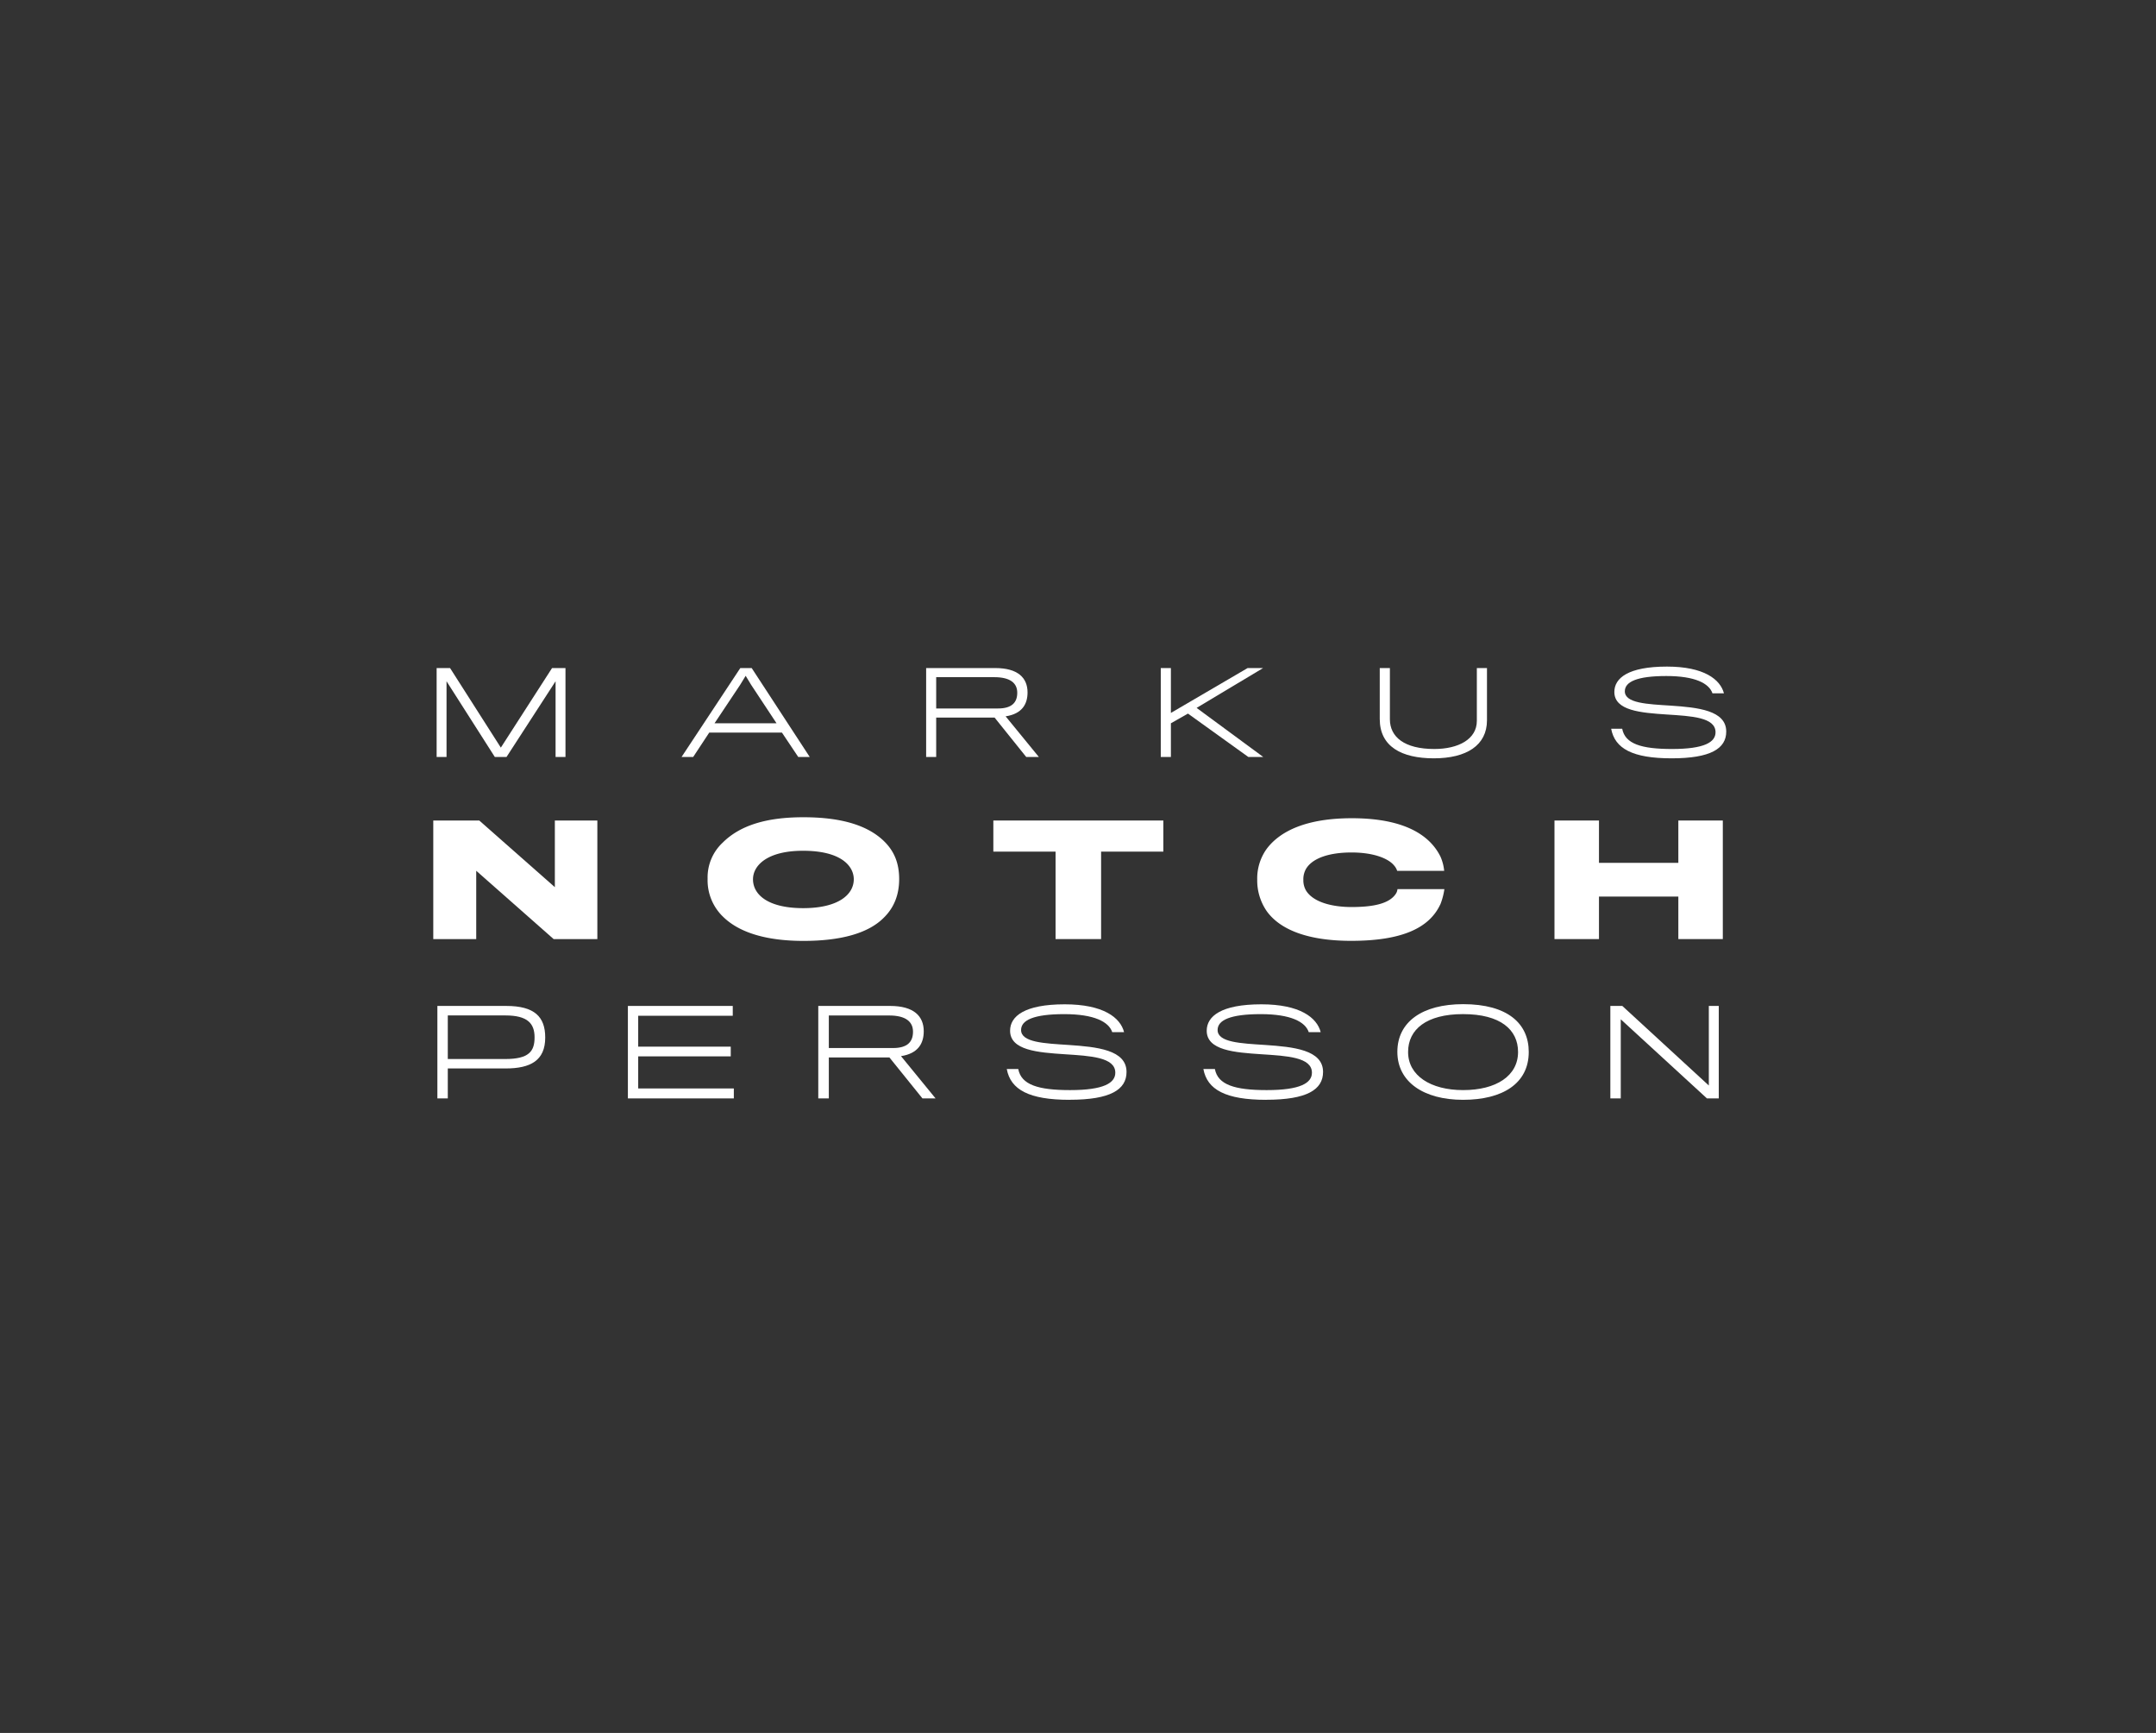 <svg xmlns="http://www.w3.org/2000/svg" xmlns:xlink="http://www.w3.org/1999/xlink" viewBox="0 0 1008 810"><rect x="0" y="0" width="1008" height="810" fill="#333333" stroke="none"/><defs><clipPath id="clip-path"><rect x="145.99" y="259.66" width="716.03" height="304.31" style="fill:none"/></clipPath></defs><g id="Layer_12" data-name="Layer 12"><g style="clip-path:url(#clip-path)"><polygon points="259.75 353.81 259.75 318.43 236.82 353.81 231.34 353.81 208.77 318.43 208.77 353.81 204.14 353.81 204.14 312.26 210.42 312.26 234.16 349.45 258.1 312.26 264.38 312.26 264.38 353.81 259.75 353.81" style="fill:#fff"/><path d="M324.09,353.81h-5.43l27.46-41.55h5.32l27.13,41.55H373.2l-7.61-11.38h-34Zm27.08-33.73-2.55-4.2-2.56,4.2-12,18h29Z" style="fill:#fff"/><g style="clip-path:url(#clip-path)"><path d="M470.16,334.82l15.54,19h-5.91L465,335.4H437.7v18.41H433V312.26h32.29c10.7,0,15.12,4.63,15.12,11.39,0,5.47-2.56,10-10.22,11.17m-5.32-18.3H437.7v14.63h28.9c6.49,0,9-2.82,9-7.35s-3.3-7.28-10.75-7.28" style="fill:#fff"/><polygon points="583.62 353.81 555.41 333.54 547.43 338.07 547.43 353.81 542.7 353.81 542.7 312.26 547.43 312.26 547.43 333.23 583.3 312.26 590.53 312.26 559.46 330.88 590.59 353.81 583.62 353.81" style="fill:#fff"/><path d="M670.36,354.45c-15.11,0-25.28-5.53-25.28-18.35V312.26h4.74V336.2c0,8.25,6.76,13.89,20.76,13.89,11.38,0,19.89-4.63,19.89-13.14V312.26h4.74v24.42c0,11.71-9.58,17.77-24.85,17.77" style="fill:#fff"/><path d="M781.53,354.45c-18.31,0-26.55-4.57-28.26-13.83h5.16c1.34,7.08,8.94,9.47,23.31,9.47,15.11,0,20.33-3.19,20.33-7.82,0-7-11.23-7.56-22.72-8.3-12.14-.8-24.59-1.76-24.59-10.54,0-6.44,6.39-11.86,24.59-11.86,17.34,0,24.95,6,26.65,12.5h-5.37c-1.55-4.63-8.09-8.09-21.55-8.09-13.78,0-19.42,2.72-19.42,7.14,0,5.58,10.43,6,21.49,6.7,12.56.85,25.92,2.18,25.92,12.13,0,7.93-7.24,12.5-25.54,12.5" style="fill:#fff"/><polygon points="258.84 438.94 222.65 407.01 222.65 438.94 202.57 438.94 202.57 383.52 224.07 383.52 259.41 414.67 259.41 383.52 279.28 383.52 279.28 438.94 258.84 438.94" style="fill:#fff"/><path d="M413.22,393.1c5,4.82,7.17,10.57,7.17,17.81,0,7.45-2.49,13.41-7.1,17.95-7.31,7.45-20.36,10.93-37.68,10.93-17,0-29.73-3.76-37.32-11.07a23.65,23.65,0,0,1-7.46-18,22.18,22.18,0,0,1,7-16.81c8.23-8.23,20.72-11.92,37.75-11.92,17.24,0,29.74,3.54,37.61,11.07M399.17,411c0-6.25-6-13.34-23.7-13.34-16.89,0-23.42,6.95-23.42,13.34,0,7.09,6.88,13.48,23.49,13.48,16.46,0,23.63-6.39,23.63-13.48" style="fill:#fff"/><polygon points="514.8 398.06 514.8 438.94 493.51 438.94 493.51 398.06 464.42 398.06 464.42 383.52 543.9 383.52 543.9 398.06 514.8 398.06" style="fill:#fff"/><path d="M673.37,422.76c-5.11,10.93-17.74,17-41.65,17-20.79,0-33.43-5.47-39.46-13.84a25.29,25.29,0,0,1-4.47-14.83A23.74,23.74,0,0,1,592.05,397c6.39-8.73,19.09-14.55,40-14.55,26.54,0,37.19,9.3,41.44,18a21.47,21.47,0,0,1,1.71,6.59H653.22a6.93,6.93,0,0,0-1.42-2.48c-2.41-3-8.94-6.1-19.94-6.1-10.36,0-18.31,2.62-21.29,7.73a9.75,9.75,0,0,0-1.21,5.11,9.43,9.43,0,0,0,1.28,5c3.41,5.46,12.28,7.66,21.22,7.66,9.79,0,17.6-1.42,20.72-6.17a4.65,4.65,0,0,0,.78-2.2h21.93a31.1,31.1,0,0,1-1.92,7.24" style="fill:#fff"/><polygon points="784.68 438.94 784.68 419.07 747.57 419.07 747.57 438.94 726.77 438.94 726.77 383.52 747.57 383.52 747.57 403.31 784.68 403.31 784.68 383.52 805.47 383.52 805.47 438.94 784.68 438.94" style="fill:#fff"/><path d="M236.42,499.41H209.36v14h-4.87V470.19H236.7c13.23,0,18.21,5.09,18.21,14.77,0,10.74-6.87,14.45-18.49,14.45m-.11-24.8H209.36V495H236.2c11.12,0,13.73-3.6,13.73-10.13s-3.32-10.24-13.62-10.24" style="fill:#fff"/><polygon points="293.56 513.41 293.56 470.19 342.59 470.19 342.59 474.78 298.38 474.78 298.38 489.22 341.65 489.22 341.65 493.76 298.38 493.76 298.38 508.76 343.09 508.76 343.09 513.41 293.56 513.41" style="fill:#fff"/><path d="M421.25,493.65l16.16,19.76h-6.14l-15.44-19.15H387.5v19.15h-4.93V470.19h33.59c11.12,0,15.72,4.81,15.72,11.84,0,5.7-2.66,10.4-10.63,11.62m-5.53-19H387.5v15.22h30c6.76,0,9.36-2.93,9.36-7.63s-3.43-7.59-11.18-7.59" style="fill:#fff"/><path d="M500.08,514.07c-19,0-27.61-4.76-29.38-14.39h5.37c1.38,7.36,9.29,9.85,24.23,9.85,15.72,0,21.14-3.32,21.14-8.13,0-7.25-11.67-7.86-23.63-8.63-12.61-.83-25.56-1.83-25.56-11,0-6.7,6.64-12.34,25.56-12.34,18,0,26,6.19,27.73,13H520c-1.61-4.81-8.41-8.41-22.41-8.41-14.33,0-20.2,2.82-20.2,7.42,0,5.81,10.85,6.25,22.36,7,13.06.89,26.94,2.27,26.94,12.61,0,8.25-7.52,13-26.56,13" style="fill:#fff"/><path d="M592,514.07c-19,0-27.61-4.76-29.38-14.39H568c1.38,7.36,9.29,9.85,24.23,9.85,15.72,0,21.14-3.32,21.14-8.13,0-7.25-11.67-7.86-23.63-8.63-12.61-.83-25.56-1.83-25.56-11,0-6.7,6.64-12.34,25.56-12.34,18,0,25.95,6.19,27.73,13h-5.59c-1.61-4.81-8.42-8.41-22.41-8.41-14.34,0-20.2,2.82-20.2,7.42,0,5.81,10.85,6.25,22.36,7,13.06.89,26.94,2.27,26.94,12.61,0,8.25-7.52,13-26.56,13" style="fill:#fff"/><path d="M714.74,491.71c0,14.72-12.23,22.36-30.71,22.36s-30.72-8.41-30.72-22.41,11.62-22.3,30.77-22.3c20.7,0,30.66,9,30.66,22.35m-5,0c0-10.4-8.19-17.7-25.73-17.7-17.16,0-25.68,7.19-25.68,17.7,0,11.07,10.57,17.82,25.73,17.82,15.44,0,25.68-6.64,25.68-17.82" style="fill:#fff"/><polygon points="798.05 513.41 757.76 476.44 757.76 513.41 752.89 513.41 752.89 470.19 758.48 470.19 798.93 507.38 798.93 470.19 803.58 470.19 803.58 513.41 798.05 513.41" style="fill:#fff"/></g></g></g></svg>